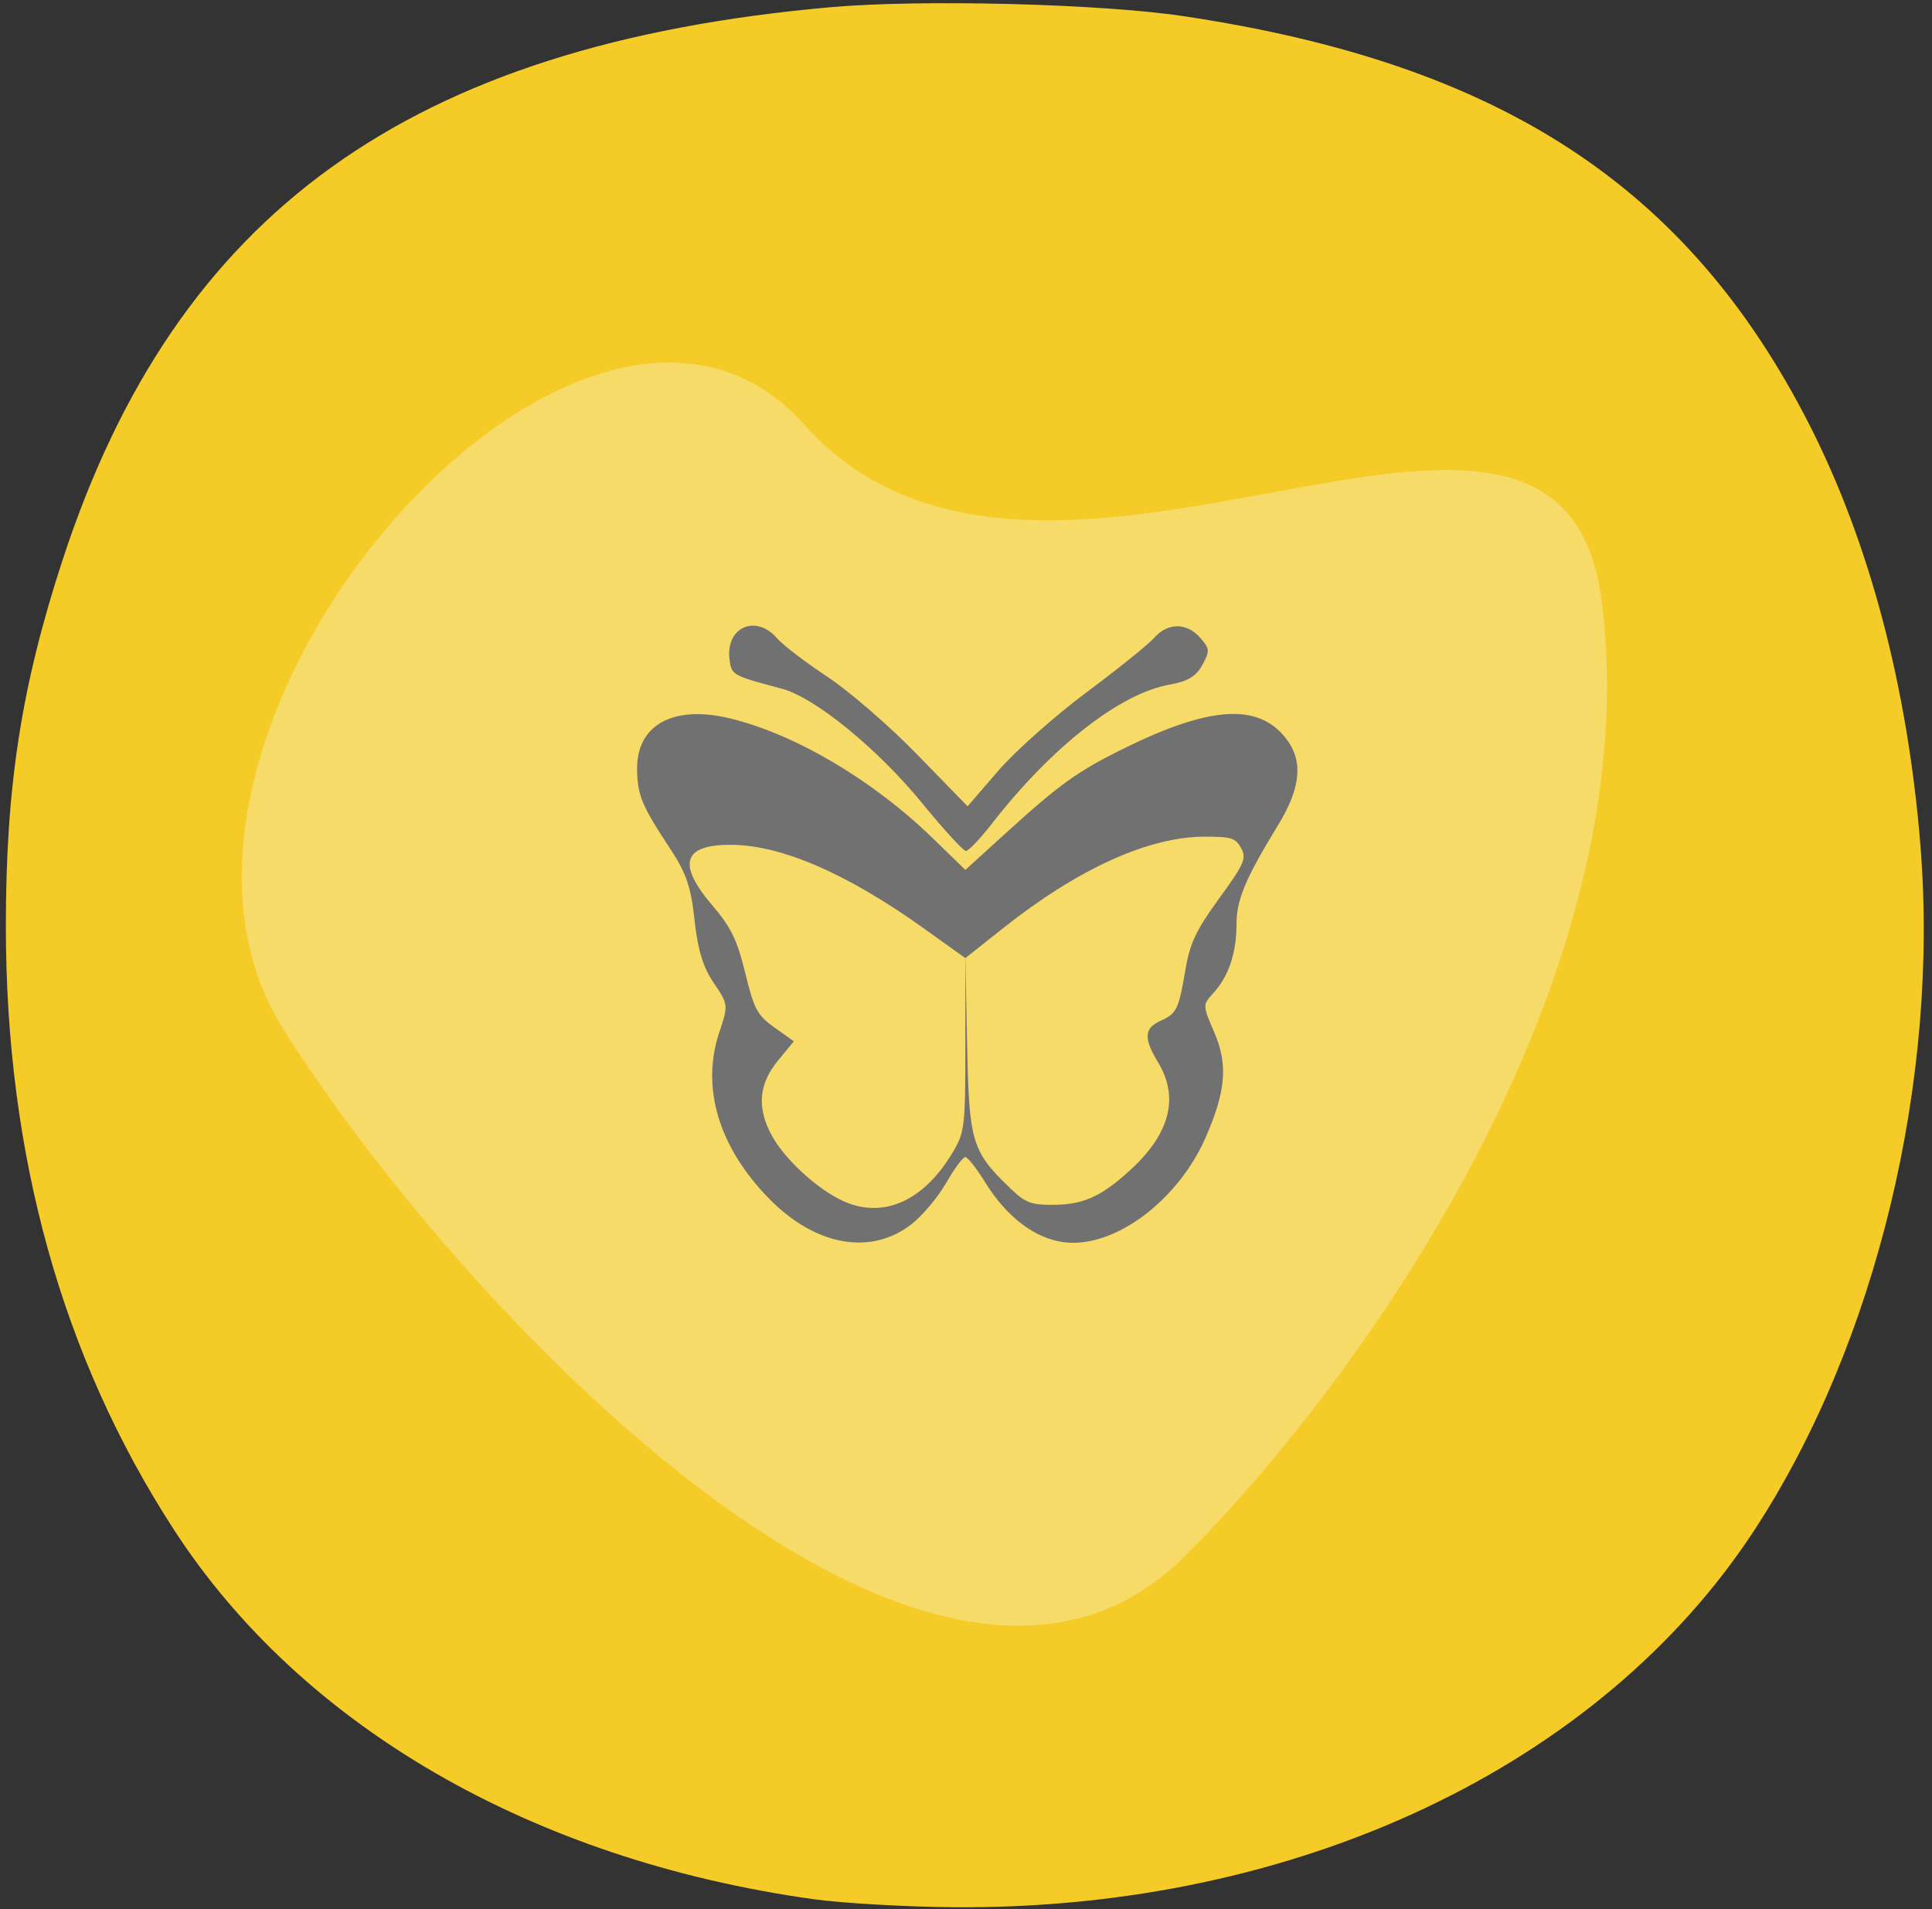 <?xml version="1.0" encoding="UTF-8" standalone="no"?>
<!-- Created with Inkscape (http://www.inkscape.org/) -->

<svg
   xmlns:dc="http://purl.org/dc/elements/1.1/"
   xmlns:cc="http://creativecommons.org/ns#"
   xmlns:rdf="http://www.w3.org/1999/02/22-rdf-syntax-ns#"
   xmlns:svg="http://www.w3.org/2000/svg"
   xmlns="http://www.w3.org/2000/svg"
   xmlns:sodipodi="http://sodipodi.sourceforge.net/DTD/sodipodi-0.dtd"
   xmlns:inkscape="http://www.inkscape.org/namespaces/inkscape"
   version="1.1"
   id="svg12097"
   width="334.667"
   height="330.667"
   viewBox="0 0 334.667 330.667"
   sodipodi:docname="img3.svg"
   inkscape:version="0.92.3 (2405546, 2018-03-11)">
  <rect x="0" y="0" width="334.667" height="330.667" fill="#333333" stroke="none"/>
  <defs
     id="defs12101" />
  <sodipodi:namedview
     pagecolor="#ffffff"
     bordercolor="#666666"
     borderopacity="1"
     objecttolerance="10"
     gridtolerance="10"
     guidetolerance="10"
     inkscape:pageopacity="0"
     inkscape:pageshadow="2"
     inkscape:window-width="1366"
     inkscape:window-height="705"
     id="namedview12099"
     showgrid="false"
     inkscape:zoom="0.83618955"
     inkscape:cx="209.66434"
     inkscape:cy="136.95181"
     inkscape:window-x="-8"
     inkscape:window-y="-8"
     inkscape:window-maximized="1"
     inkscape:current-layer="svg12097" />
  <g
     id="g6776"
     transform="matrix(0.962,0,0,0.955,1.26,16.522)">
    <g
       id="g6799"
       transform="matrix(0.85,0,0,0.879,27.896,5.501)">
      <path
         style="opacity:1;fill:#fad028;fill-opacity:0.97;stroke-width:1.194"
         d="M 137.894,365.917 C 78.396,357.812 29.471,330.256 2.442,289.628 -21.25,254.016 -33.12,212.465 -33.12,165.142 c 0,-28.852 3.283,-49.5 12.003,-75.493 C 2.927,17.98 52.352,-16.7 141.481,-24.445 c 19.14,-1.663 57.177,-0.734 74.798,1.827 67.085,9.749 106.947,35.085 132.675,84.328 12.709,24.325 20.773,54.032 23.494,86.559 4.083,48.801 -9.35,102.974 -35.055,141.361 -32.717,48.86 -96.962,78.432 -169.364,77.958 -10.326,-0.068 -23.887,-0.819 -30.135,-1.671 z m 20.851,-139.27 c 2.315,-1.759 5.618,-5.594 7.339,-8.521 1.722,-2.927 3.539,-5.322 4.039,-5.322 0.5,0 2.377,2.315 4.172,5.143 4.63,7.299 10.68,11.747 16.931,12.449 10.508,1.18 23.934,-8.555 29.813,-21.62 4.3,-9.554 4.768,-15.1 1.834,-21.71 -2.485,-5.596 -2.486,-5.661 -0.171,-8.123 3.219,-3.425 4.884,-8.273 4.884,-14.223 0,-5.004 1.899,-9.41 8.784,-20.375 4.98,-7.932 5.42,-13.526 1.434,-18.246 -5.839,-6.915 -15.87,-6.276 -33.538,2.135 -10.327,4.916 -14.03,7.502 -26.211,18.302 l -7.911,7.014 -6.857,-6.49 c -12.728,-12.047 -29.235,-21.547 -43.065,-24.784 -11.998,-2.808 -19.746,1.362 -19.619,10.558 0.074,5.325 1.014,7.511 7.058,16.414 3.356,4.943 4.36,7.819 5.112,14.638 0.678,6.157 1.794,9.721 4.064,12.984 3.107,4.467 3.115,4.539 1.175,10.21 -3.9,11.403 -0.133,23.653 10.542,34.29 9.81,9.774 21.567,11.829 30.191,5.275 z m 17.039,-82.656 c 12.69,-15.875 27.167,-26.893 37.687,-28.682 3.752,-0.638 5.553,-1.695 6.87,-4.033 1.626,-2.886 1.585,-3.387 -0.454,-5.632 -2.861,-3.15 -6.857,-3.147 -9.721,0.007 -1.235,1.359 -7.718,6.446 -14.408,11.303 -6.69,4.857 -15.083,12.127 -18.652,16.154 l -6.489,7.322 -10.681,-10.69 c -5.875,-5.88 -14.448,-13.107 -19.052,-16.062 -4.604,-2.954 -9.396,-6.526 -10.649,-7.936 -4.423,-4.978 -10.82,-2.314 -10.066,4.193 0.397,3.431 0.442,3.456 11.149,6.246 6.99,1.822 20.261,12.382 29.704,23.637 4.537,5.407 8.696,9.831 9.244,9.831 0.547,0 3.031,-2.547 5.52,-5.66 z"
         id="path6744"
         inkscape:connector-curvature="0" />
      <path
         style="opacity:1;fill:#fad028;fill-opacity:0.97;stroke-width:1.05"
         d="m 179.73,219.307 c -8.206,-7.645 -8.796,-9.53 -9.21,-29.464 l -0.376,-18.097 8.126,-6.27 c 15.784,-12.179 30.739,-18.78 42.545,-18.78 5.731,0 6.577,0.258 7.752,2.369 1.173,2.106 0.658,3.254 -4.66,10.372 -4.847,6.488 -6.195,9.249 -7.121,14.585 -1.445,8.333 -1.86,9.166 -5.322,10.682 -3.448,1.509 -3.576,3.617 -0.519,8.519 4.55,7.295 2.555,14.786 -5.946,22.329 -6.189,5.492 -9.939,7.106 -16.513,7.106 -4.453,0 -5.655,-0.46 -8.757,-3.35 z"
         id="path6746"
         inkscape:connector-curvature="0" />
      <path
         style="opacity:1;fill:#fad028;fill-opacity:0.97;stroke-width:1.042"
         d="m 144.391,221.937 c -5.37,-2.323 -12.381,-8.531 -15.172,-13.433 -3.271,-5.746 -2.897,-10.703 1.172,-15.535 l 3.415,-4.055 -4.09,-2.831 c -3.643,-2.522 -4.321,-3.751 -6.2,-11.249 -1.711,-6.824 -3.018,-9.452 -6.908,-13.881 -7.567,-8.616 -6.328,-12.615 3.894,-12.577 10.635,0.04 24.503,5.883 40.69,17.143 l 8.952,6.228 v 17.9 c 0,17.197 -0.114,18.082 -2.898,22.538 -6.094,9.755 -14.53,13.354 -22.854,9.752 z"
         id="path6748"
         inkscape:connector-curvature="0" />
    </g>
  </g>
  <path
     style="opacity:0.304;fill:#ffffff;fill-opacity:1"
     d="m 277.449,104.043 c 8.479,66.5 -43.422,136.931 -72.352,165.632 C 160.788,313.635 78.6,225.25 49.032,178.189 16.984,127.182 100.825,30.495 139.322,73.548 180.926,120.075 270.274,47.768 277.449,104.043 Z"
     id="path6801"
     inkscape:connector-curvature="0"
     sodipodi:nodetypes="sssss" />
</svg>

